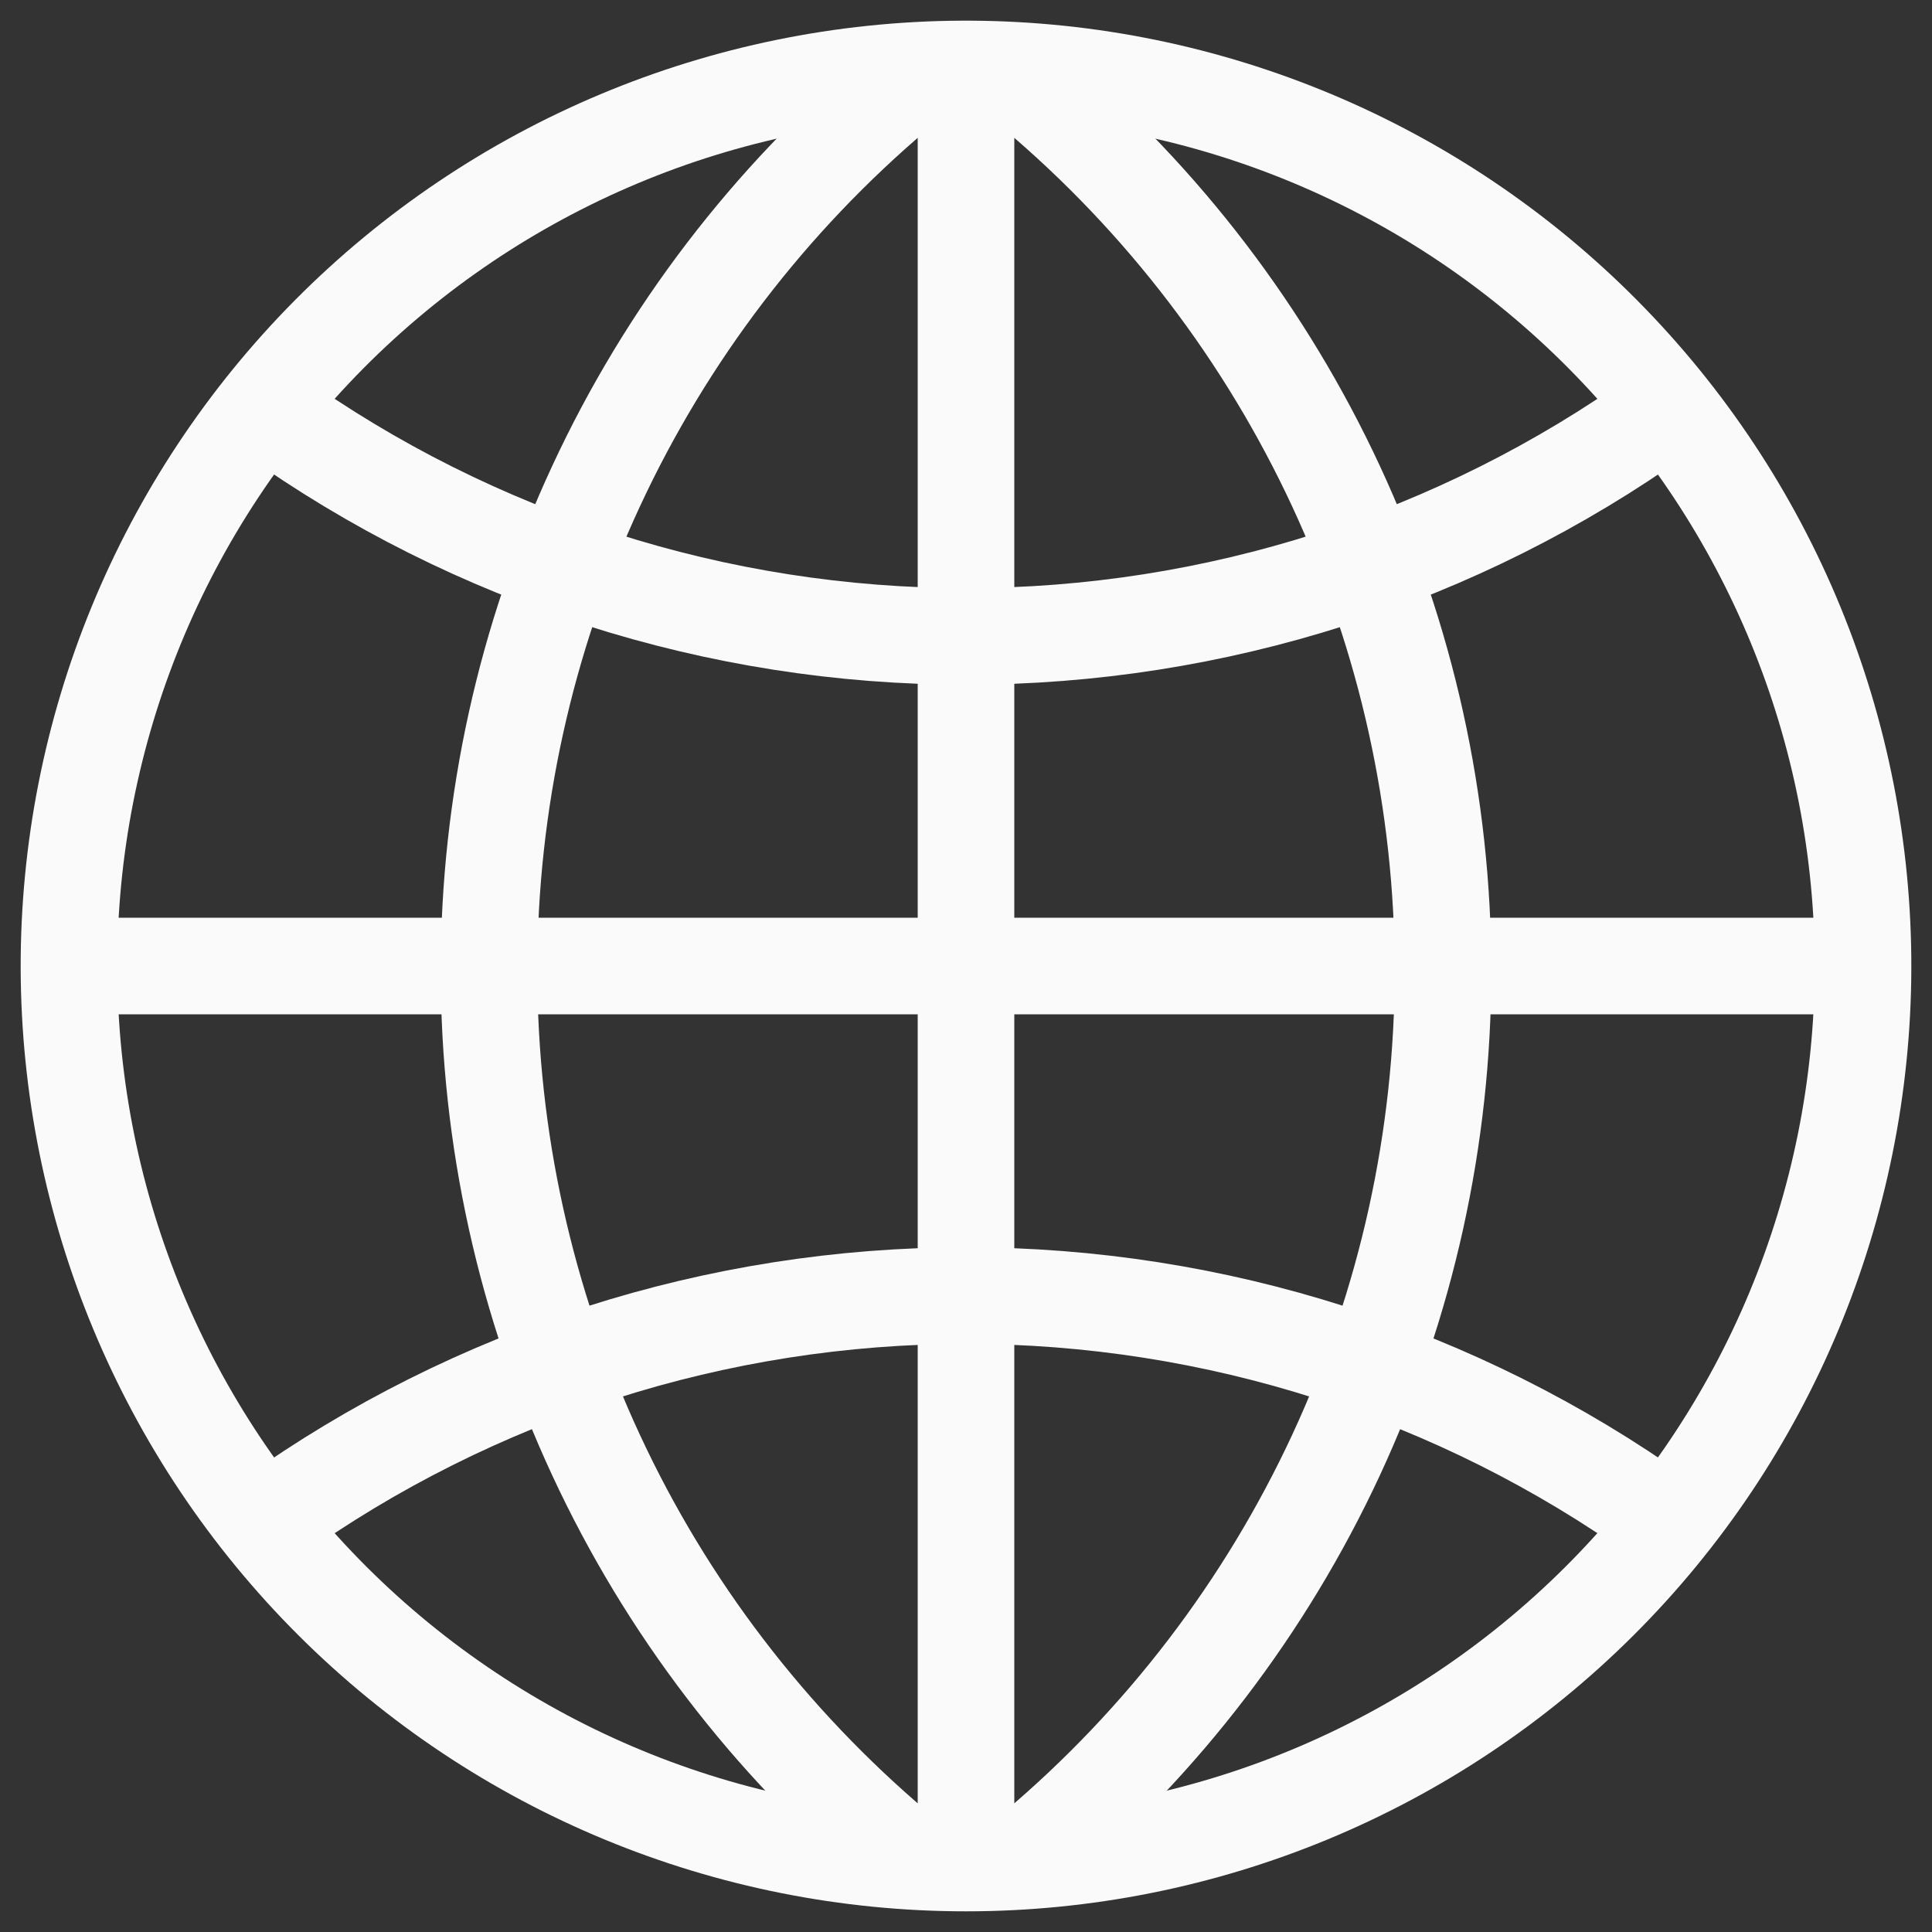 <svg width="20" height="20" viewBox="0 0 20 20" fill="none" xmlns="http://www.w3.org/2000/svg">
<rect x="0" y="0" width="20" height="20" fill="#333333" stroke="none"/>
<g clip-path="url(#clip0_219_895)">
<path d="M9.952 0.714C7.494 0.727 5.141 1.714 3.409 3.459C1.677 5.204 0.708 7.565 0.714 10.024C0.721 12.482 1.702 14.838 3.442 16.574C5.183 18.311 7.541 19.286 10 19.286C12.459 19.286 14.817 18.311 16.558 16.574C18.298 14.838 19.279 12.482 19.286 10.024C19.292 7.565 18.323 5.204 16.591 3.459C14.86 1.714 12.506 0.727 10.048 0.714H9.952Z" stroke="#FAFAFA"/>
<path d="M10 0.714V19.286M19.286 10H0.714M2.81 4.286C4.908 5.783 7.422 6.588 10 6.588C12.578 6.588 15.092 5.783 17.191 4.286M17.191 15.714C15.092 14.217 12.578 13.412 10 13.412C7.422 13.412 4.908 14.217 2.81 15.714M9.286 0.952C7.963 2.07 6.899 3.463 6.17 5.034C5.44 6.604 5.062 8.316 5.062 10.048C5.062 11.78 5.44 13.491 6.17 15.062C6.899 16.633 7.963 18.025 9.286 19.143M10.714 19.143C12.038 18.025 13.101 16.633 13.831 15.062C14.56 13.491 14.938 11.78 14.938 10.048C14.938 8.316 14.56 6.604 13.831 5.034C13.101 3.463 12.038 2.07 10.714 0.952" stroke="#FAFAFA"/>
</g>
<defs>
<clipPath id="clip0_219_895">
<rect width="20" height="20" fill="white"/>
</clipPath>
</defs>
</svg>

